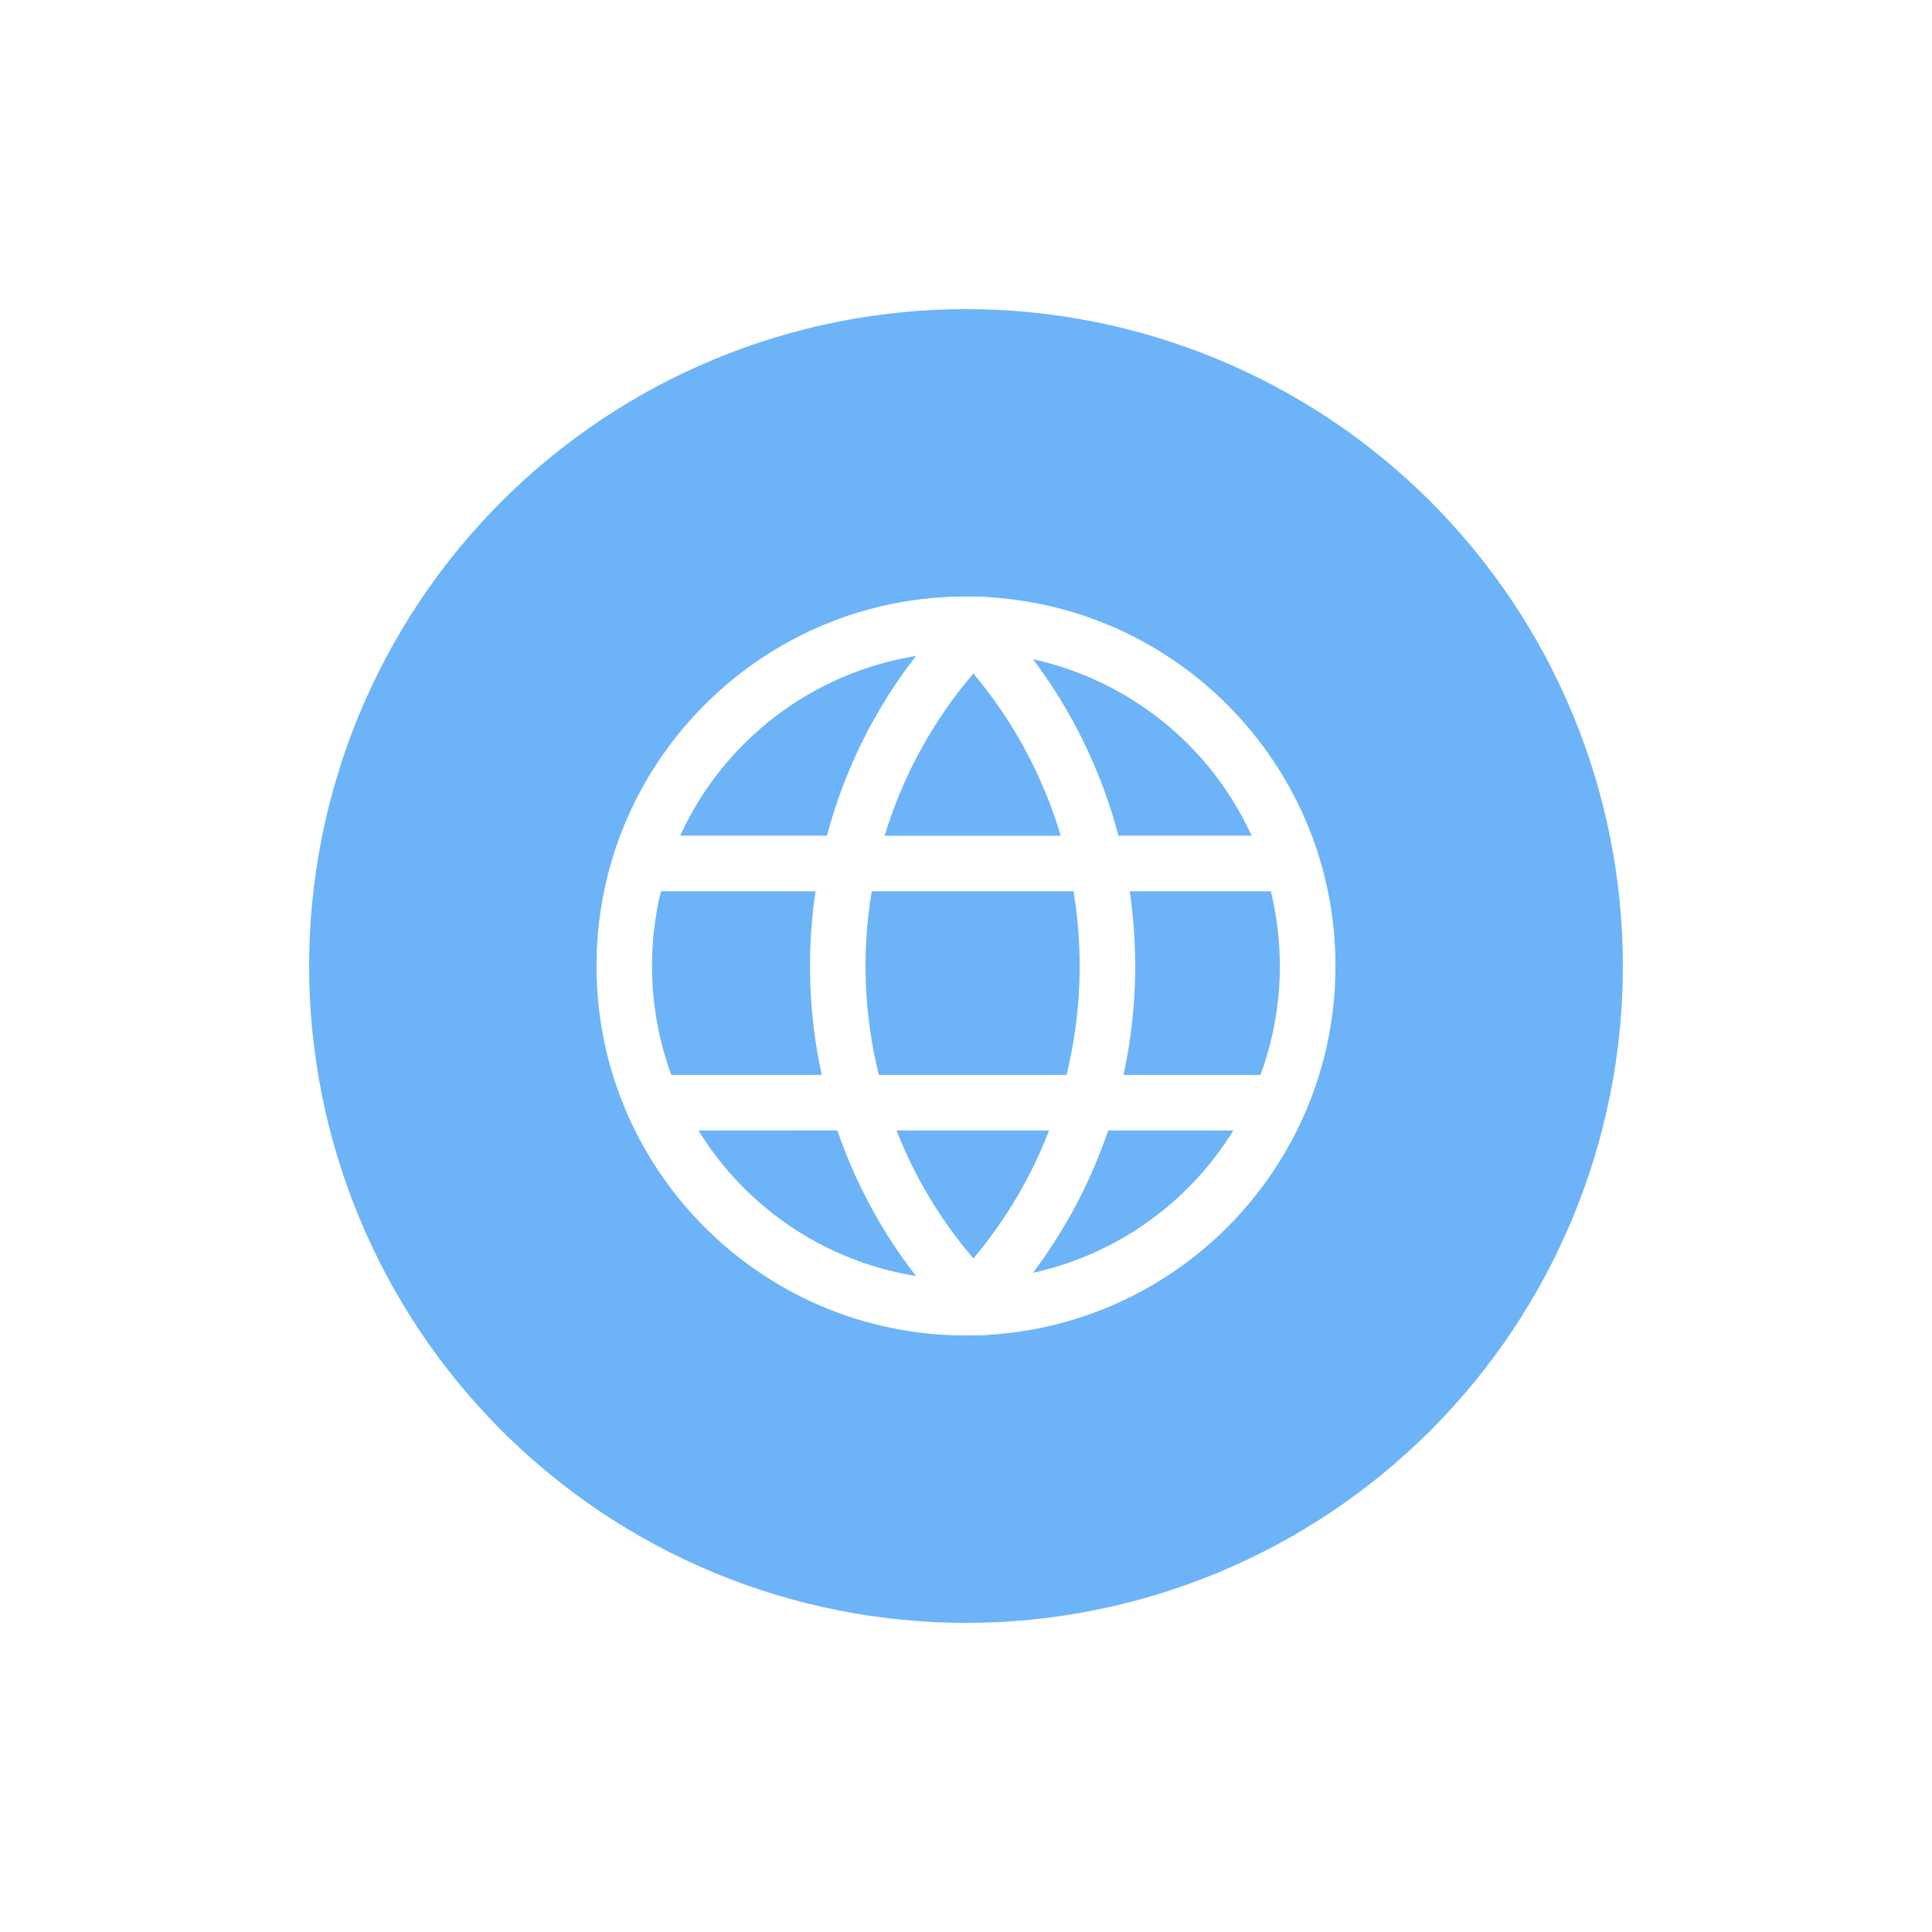 <svg xmlns="http://www.w3.org/2000/svg" xmlns:xlink="http://www.w3.org/1999/xlink" fill="none" version="1.1" width="50" height="50" viewBox="0 0 50 50"><g><g><g><path d="M25,42Q25.417,42,25.834,41.98Q26.251,41.959,26.666,41.918Q27.082,41.877,27.494,41.816Q27.907,41.755,28.317,41.673Q28.726,41.592,29.131,41.49Q29.535,41.389,29.935,41.268Q30.334,41.147,30.727,41.006Q31.12,40.866,31.506,40.706Q31.891,40.546,32.268,40.368Q32.646,40.189,33.014,39.993Q33.382,39.796,33.74,39.581Q34.098,39.367,34.445,39.135Q34.792,38.903,35.127,38.654Q35.462,38.406,35.785,38.141Q36.107,37.876,36.416,37.596Q36.726,37.316,37.021,37.021Q37.316,36.726,37.596,36.416Q37.876,36.107,38.141,35.785Q38.406,35.462,38.654,35.127Q38.903,34.792,39.135,34.445Q39.367,34.098,39.581,33.74Q39.796,33.382,39.993,33.014Q40.189,32.646,40.368,32.268Q40.546,31.891,40.706,31.506Q40.866,31.12,41.006,30.727Q41.147,30.334,41.268,29.935Q41.389,29.535,41.49,29.131Q41.592,28.726,41.673,28.317Q41.755,27.907,41.816,27.494Q41.877,27.082,41.918,26.666Q41.959,26.251,41.98,25.834Q42,25.417,42,25Q42,24.583,41.98,24.166Q41.959,23.749,41.918,23.334Q41.877,22.918,41.816,22.506Q41.755,22.093,41.673,21.684Q41.592,21.274,41.49,20.869Q41.389,20.465,41.268,20.065Q41.147,19.666,41.006,19.273Q40.866,18.88,40.706,18.494Q40.546,18.109,40.368,17.732Q40.189,17.354,39.993,16.986Q39.796,16.618,39.581,16.26Q39.367,15.902,39.135,15.555Q38.903,15.208,38.654,14.873Q38.406,14.538,38.141,14.215Q37.876,13.893,37.596,13.584Q37.316,13.274,37.021,12.979Q36.726,12.684,36.416,12.404Q36.107,12.124,35.785,11.859Q35.462,11.594,35.127,11.345Q34.792,11.097,34.445,10.865Q34.098,10.633,33.74,10.419Q33.382,10.204,33.014,10.007Q32.646,9.811,32.268,9.632Q31.891,9.454,31.506,9.294Q31.12,9.134,30.727,8.994Q30.334,8.853,29.935,8.732Q29.535,8.611,29.131,8.509Q28.726,8.408,28.317,8.327Q27.907,8.245,27.494,8.184Q27.082,8.123,26.666,8.082Q26.251,8.041,25.834,8.02Q25.417,8,25,8Q24.583,8,24.166,8.02Q23.749,8.041,23.334,8.082Q22.918,8.123,22.506,8.184Q22.093,8.245,21.684,8.327Q21.274,8.408,20.869,8.509Q20.465,8.611,20.065,8.732Q19.666,8.853,19.273,8.994Q18.88,9.134,18.494,9.294Q18.109,9.454,17.732,9.632Q17.354,9.811,16.986,10.007Q16.618,10.204,16.26,10.419Q15.902,10.633,15.555,10.865Q15.208,11.097,14.873,11.345Q14.538,11.594,14.215,11.859Q13.893,12.124,13.584,12.404Q13.274,12.684,12.979,12.979Q12.684,13.274,12.404,13.584Q12.124,13.893,11.859,14.215Q11.594,14.538,11.345,14.873Q11.097,15.208,10.865,15.555Q10.633,15.902,10.419,16.26Q10.204,16.618,10.007,16.986Q9.811,17.354,9.632,17.732Q9.454,18.109,9.294,18.494Q9.134,18.88,8.994,19.273Q8.853,19.666,8.732,20.065Q8.611,20.465,8.509,20.869Q8.408,21.274,8.327,21.684Q8.245,22.093,8.184,22.506Q8.123,22.918,8.082,23.334Q8.041,23.749,8.02,24.166Q8,24.583,8,25Q8,25.417,8.02,25.834Q8.041,26.251,8.082,26.666Q8.123,27.082,8.184,27.494Q8.245,27.907,8.327,28.317Q8.408,28.726,8.509,29.131Q8.611,29.535,8.732,29.935Q8.853,30.334,8.994,30.727Q9.134,31.12,9.294,31.506Q9.454,31.891,9.632,32.268Q9.811,32.646,10.007,33.014Q10.204,33.382,10.419,33.74Q10.633,34.098,10.865,34.445Q11.097,34.792,11.345,35.127Q11.594,35.462,11.859,35.785Q12.124,36.107,12.404,36.416Q12.684,36.726,12.979,37.021Q13.274,37.316,13.584,37.596Q13.893,37.876,14.215,38.141Q14.538,38.406,14.873,38.654Q15.208,38.903,15.555,39.135Q15.902,39.367,16.26,39.581Q16.618,39.796,16.986,39.993Q17.354,40.189,17.732,40.368Q18.109,40.546,18.494,40.706Q18.88,40.866,19.273,41.006Q19.666,41.147,20.065,41.268Q20.465,41.389,20.869,41.49Q21.274,41.592,21.684,41.673Q22.093,41.755,22.506,41.816Q22.918,41.877,23.334,41.918Q23.749,41.959,24.166,41.98Q24.583,42,25,42ZM25.545,15.453L25.517,15.448C25.453,15.437,25.388,15.435,25.324,15.443C19.983,15.261,15.53,19.493,15.439,24.837C15.348,30.181,19.654,34.562,24.998,34.562L25.285,34.558L25.324,34.558C25.398,34.566,25.472,34.562,25.545,34.547C30.606,34.259,34.562,30.07,34.562,25C34.562,19.93,30.606,15.741,25.545,15.453ZM23.68,16.981L23.708,16.975L23.707,16.976C22.633,18.356,21.849,19.938,21.401,21.628L17.603,21.628C18.729,19.164,21.007,17.421,23.68,16.981ZM26.9,17.287L26.733,17.06C29.232,17.609,31.328,19.301,32.392,21.628L28.945,21.628C28.536,20.068,27.843,18.596,26.9,17.287ZM25.042,17.609L25.192,17.431C26.225,18.661,26.994,20.09,27.452,21.629L22.895,21.629C23.338,20.16,24.067,18.794,25.042,17.609ZM17.105,23.066L21.106,23.066C20.871,24.647,20.926,26.258,21.268,27.819L17.375,27.819C17.05,26.94,16.874,25.991,16.874,25C16.873,24.348,16.95,23.699,17.105,23.066ZM29.238,23.067L32.89,23.067L32.89,23.066C33.041,23.686,33.122,24.334,33.122,25C33.123,25.962,32.953,26.917,32.62,27.819L29.077,27.819C29.415,26.257,29.47,24.648,29.238,23.067ZM22.56,23.067L27.783,23.067C28.044,24.643,27.983,26.261,27.602,27.819L22.744,27.819C22.359,26.264,22.296,24.647,22.56,23.067ZM18.076,29.256L21.671,29.255L21.671,29.256C22.137,30.616,22.825,31.889,23.707,33.024C21.371,32.647,19.315,31.272,18.076,29.256ZM23.202,29.256L27.15,29.256C26.695,30.436,26.042,31.558,25.191,32.569C24.347,31.584,23.675,30.464,23.202,29.256ZM28.679,29.256L31.919,29.256C30.762,31.137,28.89,32.467,26.733,32.94C27.573,31.823,28.23,30.58,28.679,29.256Z" fill-rule="evenodd" fill="#6DB3F8" fill-opacity="1"/></g></g></g></svg>
